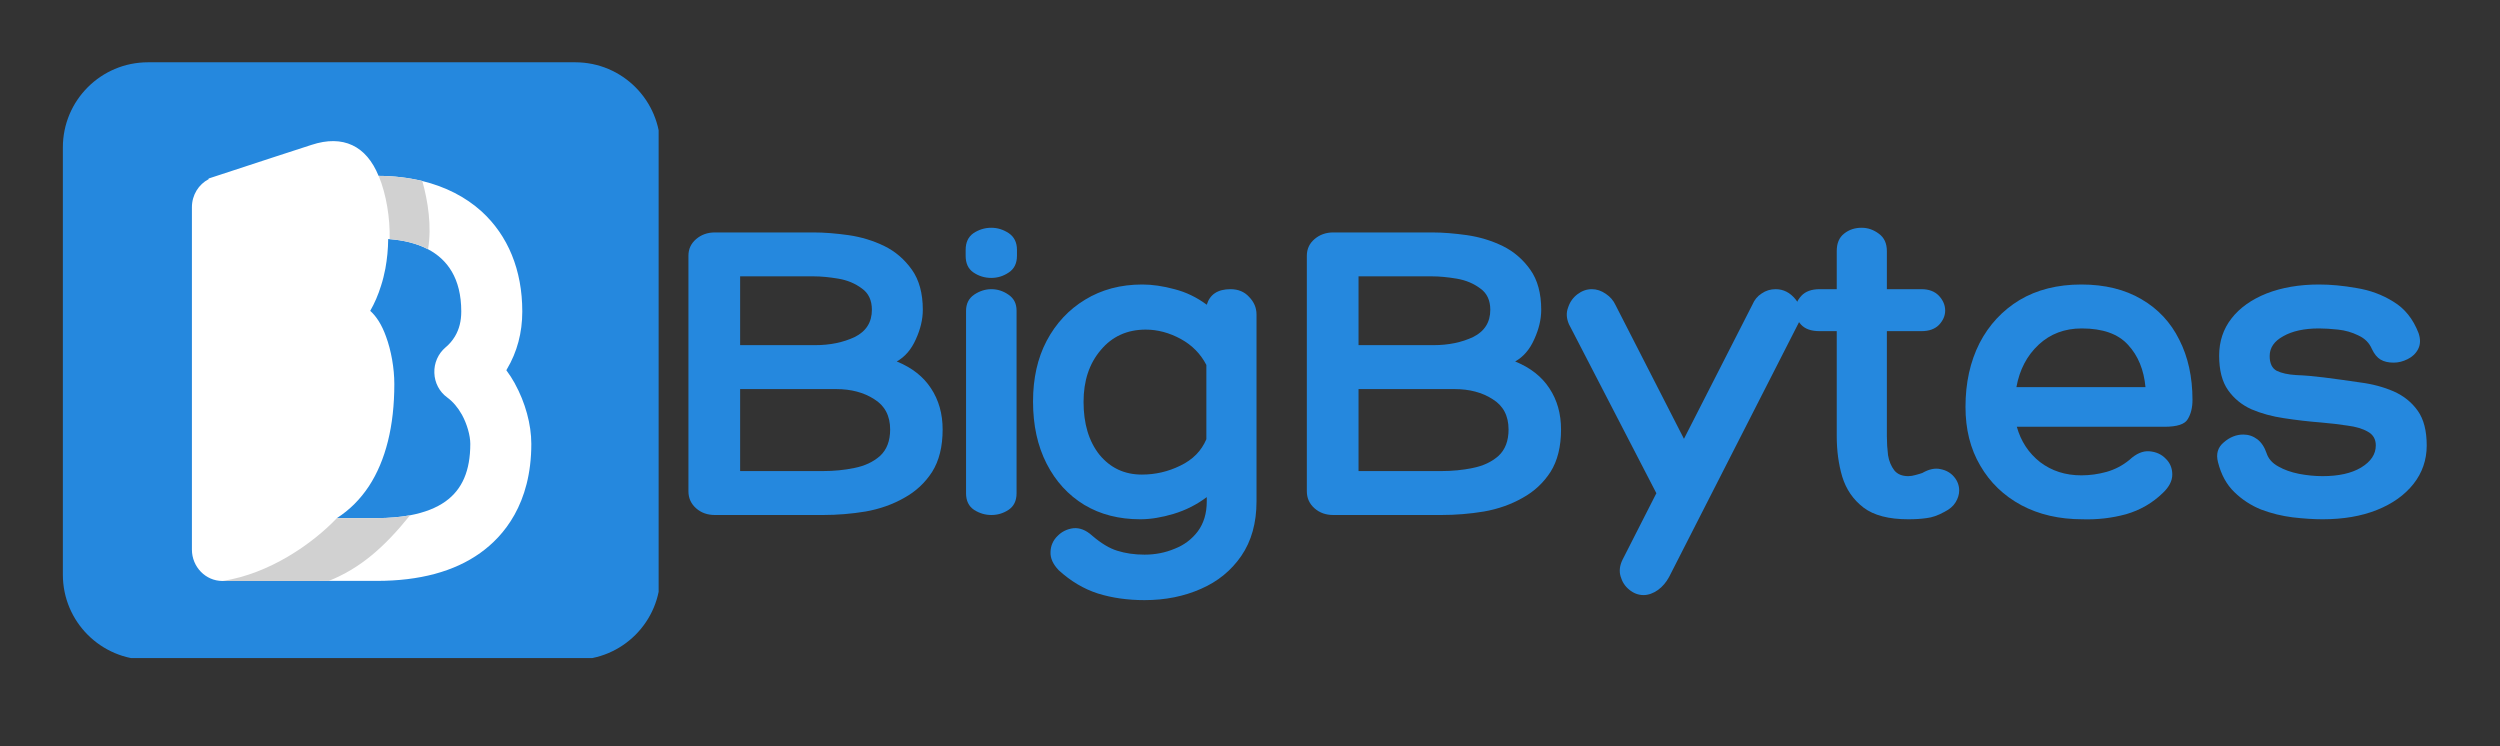 <svg xmlns="http://www.w3.org/2000/svg" xmlns:xlink="http://www.w3.org/1999/xlink" width="134" zoomAndPan="magnify" viewBox="0 0 100.5 30" height="40" preserveAspectRatio="xMidYMid meet" version="1.0"><rect x="0" y="0" width="100.5" height="30" fill="#333333" stroke="none"/><defs><g/><clipPath id="266de04f1e"><path d="M 2.527 2.504 L 26.477 2.504 L 26.477 26.453 L 2.527 26.453 Z M 2.527 2.504 " clip-rule="nonzero"/></clipPath></defs><g clip-path="url(#266de04f1e)"><path fill="#2588de" d="M 23.125 26.523 L 5.949 26.523 C 4.059 26.523 2.527 24.992 2.527 23.102 L 2.527 5.926 C 2.527 4.035 4.059 2.504 5.949 2.504 L 23.125 2.504 C 25.016 2.504 26.547 4.035 26.547 5.926 L 26.547 23.102 C 26.547 24.992 25.016 26.523 23.125 26.523 " fill-opacity="1" fill-rule="nonzero"/></g><path fill="#ffffff" d="M 17.91 20.156 C 17.539 20.422 17.062 20.605 16.484 20.715 C 16.086 20.789 15.637 20.828 15.145 20.828 L 13.543 20.828 C 14.055 20.5 14.484 20.07 14.832 19.543 C 15.508 18.508 15.852 17.125 15.852 15.438 C 15.852 14.809 15.727 14.09 15.516 13.523 C 15.352 13.066 15.137 12.723 14.883 12.496 C 15.059 12.191 15.203 11.855 15.316 11.492 C 15.391 11.266 15.445 11.035 15.492 10.797 C 15.562 10.414 15.602 10.016 15.605 9.609 C 15.625 9.609 15.645 9.613 15.664 9.613 C 16.199 9.656 16.738 9.773 17.207 10.02 C 17.977 10.426 18.543 11.18 18.543 12.523 C 18.543 12.906 18.461 13.234 18.289 13.523 C 18.188 13.691 18.062 13.84 17.906 13.969 C 17.613 14.219 17.445 14.598 17.461 14.992 C 17.473 15.387 17.664 15.75 17.977 15.977 C 18.207 16.145 18.406 16.379 18.57 16.672 C 18.773 17.043 18.906 17.504 18.906 17.844 C 18.906 18.922 18.582 19.676 17.91 20.156 M 20.699 15.422 L 20.699 15.418 C 20.594 15.23 20.48 15.051 20.355 14.883 C 20.363 14.867 20.371 14.852 20.379 14.84 C 20.789 14.152 20.996 13.371 20.996 12.523 C 20.996 10.859 20.426 9.469 19.352 8.492 C 18.711 7.914 17.906 7.504 16.977 7.277 C 16.434 7.145 15.844 7.074 15.223 7.07 L 15.219 7.07 C 14.727 5.863 13.793 5.406 12.523 5.824 L 10.973 6.328 L 8.387 7.176 L 8.387 7.203 C 7.988 7.41 7.715 7.836 7.715 8.332 L 7.715 22.094 C 7.715 22.789 8.266 23.355 8.941 23.355 L 12.816 23.355 C 12.844 23.355 12.867 23.355 12.891 23.352 L 15.145 23.352 C 16.863 23.352 18.262 22.977 19.305 22.23 C 20.242 21.562 21.359 20.262 21.359 17.844 C 21.359 17.062 21.117 16.18 20.699 15.422 " fill-opacity="1" fill-rule="nonzero"/><path fill="#d1d1d1" d="M 12.816 23.355 L 8.941 23.355 C 10.824 23.07 12.559 21.863 13.543 20.828 L 15.145 20.828 C 15.637 20.828 16.086 20.789 16.484 20.715 C 15.422 22.035 14.461 22.852 13.219 23.352 L 12.891 23.352 C 12.867 23.355 12.844 23.355 12.816 23.355 M 17.207 10.02 C 16.738 9.773 16.199 9.656 15.664 9.613 C 15.684 8.773 15.531 7.812 15.223 7.07 C 15.844 7.074 16.434 7.145 16.977 7.277 C 17.203 8.082 17.363 9.098 17.207 10.02 " fill-opacity="1" fill-rule="nonzero"/><g fill="#2588de" fill-opacity="1"><g transform="translate(26.628, 20.703)"><g><path d="M 6.078 -11.359 C 6.516 -11.359 6.984 -11.32 7.484 -11.25 C 7.992 -11.176 8.473 -11.031 8.922 -10.812 C 9.367 -10.594 9.738 -10.273 10.031 -9.859 C 10.32 -9.453 10.469 -8.914 10.469 -8.25 C 10.469 -7.863 10.375 -7.469 10.188 -7.062 C 10.008 -6.656 9.754 -6.359 9.422 -6.172 C 10.035 -5.922 10.492 -5.562 10.797 -5.094 C 11.109 -4.625 11.266 -4.07 11.266 -3.438 C 11.266 -2.75 11.125 -2.18 10.844 -1.734 C 10.562 -1.297 10.188 -0.945 9.719 -0.688 C 9.258 -0.426 8.742 -0.242 8.172 -0.141 C 7.609 -0.047 7.035 0 6.453 0 L 2.109 0 C 1.816 0 1.566 -0.086 1.359 -0.266 C 1.148 -0.453 1.047 -0.68 1.047 -0.953 L 1.047 -10.422 C 1.047 -10.691 1.148 -10.914 1.359 -11.094 C 1.566 -11.27 1.816 -11.359 2.109 -11.359 Z M 6.078 -9.594 L 3.125 -9.594 L 3.125 -6.828 L 6.141 -6.828 C 6.742 -6.828 7.273 -6.938 7.734 -7.156 C 8.191 -7.383 8.422 -7.75 8.422 -8.25 C 8.422 -8.633 8.285 -8.922 8.016 -9.109 C 7.754 -9.305 7.441 -9.438 7.078 -9.5 C 6.711 -9.562 6.379 -9.594 6.078 -9.594 Z M 6.984 -5.062 L 3.125 -5.062 L 3.125 -1.766 L 6.453 -1.766 C 6.891 -1.766 7.312 -1.805 7.719 -1.891 C 8.133 -1.973 8.477 -2.133 8.75 -2.375 C 9.02 -2.625 9.156 -2.977 9.156 -3.438 C 9.156 -3.988 8.941 -4.395 8.516 -4.656 C 8.098 -4.926 7.586 -5.062 6.984 -5.062 Z M 6.984 -5.062 "/></g></g></g><g fill="#2588de" fill-opacity="1"><g transform="translate(38.21, 20.703)"><g><path d="M 2.672 -10.422 C 2.672 -10.117 2.562 -9.895 2.344 -9.75 C 2.125 -9.602 1.891 -9.531 1.641 -9.531 C 1.379 -9.531 1.141 -9.602 0.922 -9.75 C 0.711 -9.895 0.609 -10.117 0.609 -10.422 L 0.609 -10.656 C 0.609 -10.957 0.711 -11.18 0.922 -11.328 C 1.141 -11.473 1.379 -11.547 1.641 -11.547 C 1.891 -11.547 2.125 -11.473 2.344 -11.328 C 2.562 -11.18 2.672 -10.957 2.672 -10.656 Z M 0.625 -8.203 C 0.625 -8.492 0.734 -8.711 0.953 -8.859 C 1.172 -9.004 1.398 -9.078 1.641 -9.078 C 1.891 -9.078 2.117 -9.004 2.328 -8.859 C 2.547 -8.711 2.656 -8.5 2.656 -8.219 L 2.656 -0.875 C 2.656 -0.57 2.547 -0.348 2.328 -0.203 C 2.117 -0.066 1.891 0 1.641 0 C 1.398 0 1.172 -0.066 0.953 -0.203 C 0.734 -0.348 0.625 -0.57 0.625 -0.875 Z M 0.625 -8.203 "/></g></g></g><g fill="#2588de" fill-opacity="1"><g transform="translate(41.137, 20.703)"><g><path d="M 8.328 -9.078 C 8.641 -9.078 8.891 -8.973 9.078 -8.766 C 9.273 -8.566 9.375 -8.332 9.375 -8.062 L 9.375 -0.547 C 9.375 0.316 9.172 1.047 8.766 1.641 C 8.359 2.234 7.816 2.676 7.141 2.969 C 6.461 3.27 5.707 3.422 4.875 3.422 C 4.188 3.422 3.562 3.332 3 3.156 C 2.438 2.977 1.91 2.664 1.422 2.219 C 1.191 1.977 1.082 1.734 1.094 1.484 C 1.102 1.234 1.195 1.02 1.375 0.844 C 1.551 0.664 1.766 0.562 2.016 0.531 C 2.273 0.508 2.523 0.609 2.766 0.828 C 3.129 1.141 3.469 1.344 3.781 1.438 C 4.102 1.539 4.469 1.594 4.875 1.594 C 5.301 1.594 5.703 1.516 6.078 1.359 C 6.461 1.211 6.773 0.977 7.016 0.656 C 7.254 0.332 7.375 -0.066 7.375 -0.547 L 7.375 -0.719 C 6.969 -0.414 6.523 -0.191 6.047 -0.047 C 5.566 0.098 5.117 0.172 4.703 0.172 C 3.848 0.172 3.098 -0.02 2.453 -0.406 C 1.805 -0.801 1.301 -1.352 0.938 -2.062 C 0.57 -2.781 0.391 -3.613 0.391 -4.562 C 0.391 -5.488 0.57 -6.301 0.938 -7 C 1.312 -7.707 1.828 -8.258 2.484 -8.656 C 3.148 -9.062 3.914 -9.266 4.781 -9.266 C 5.188 -9.266 5.617 -9.203 6.078 -9.078 C 6.535 -8.961 6.969 -8.754 7.375 -8.453 C 7.5 -8.867 7.816 -9.078 8.328 -9.078 Z M 4.766 -1.625 C 5.305 -1.625 5.82 -1.742 6.312 -1.984 C 6.812 -2.223 7.16 -2.578 7.359 -3.047 L 7.359 -6.031 C 7.129 -6.477 6.785 -6.828 6.328 -7.078 C 5.867 -7.328 5.398 -7.453 4.922 -7.453 C 4.172 -7.453 3.566 -7.176 3.109 -6.625 C 2.648 -6.082 2.422 -5.391 2.422 -4.547 C 2.422 -3.672 2.633 -2.961 3.062 -2.422 C 3.5 -1.891 4.066 -1.625 4.766 -1.625 Z M 4.766 -1.625 "/></g></g></g><g fill="#2588de" fill-opacity="1"><g transform="translate(51.488, 20.703)"><g><path d="M 6.078 -11.359 C 6.516 -11.359 6.984 -11.32 7.484 -11.25 C 7.992 -11.176 8.473 -11.031 8.922 -10.812 C 9.367 -10.594 9.738 -10.273 10.031 -9.859 C 10.32 -9.453 10.469 -8.914 10.469 -8.25 C 10.469 -7.863 10.375 -7.469 10.188 -7.062 C 10.008 -6.656 9.754 -6.359 9.422 -6.172 C 10.035 -5.922 10.492 -5.562 10.797 -5.094 C 11.109 -4.625 11.266 -4.07 11.266 -3.438 C 11.266 -2.75 11.125 -2.18 10.844 -1.734 C 10.562 -1.297 10.188 -0.945 9.719 -0.688 C 9.258 -0.426 8.742 -0.242 8.172 -0.141 C 7.609 -0.047 7.035 0 6.453 0 L 2.109 0 C 1.816 0 1.566 -0.086 1.359 -0.266 C 1.148 -0.453 1.047 -0.68 1.047 -0.953 L 1.047 -10.422 C 1.047 -10.691 1.148 -10.914 1.359 -11.094 C 1.566 -11.27 1.816 -11.359 2.109 -11.359 Z M 6.078 -9.594 L 3.125 -9.594 L 3.125 -6.828 L 6.141 -6.828 C 6.742 -6.828 7.273 -6.938 7.734 -7.156 C 8.191 -7.383 8.422 -7.75 8.422 -8.25 C 8.422 -8.633 8.285 -8.922 8.016 -9.109 C 7.754 -9.305 7.441 -9.438 7.078 -9.5 C 6.711 -9.562 6.379 -9.594 6.078 -9.594 Z M 6.984 -5.062 L 3.125 -5.062 L 3.125 -1.766 L 6.453 -1.766 C 6.891 -1.766 7.312 -1.805 7.719 -1.891 C 8.133 -1.973 8.477 -2.133 8.75 -2.375 C 9.02 -2.625 9.156 -2.977 9.156 -3.438 C 9.156 -3.988 8.941 -4.395 8.516 -4.656 C 8.098 -4.926 7.586 -5.062 6.984 -5.062 Z M 6.984 -5.062 "/></g></g></g><g fill="#2588de" fill-opacity="1"><g transform="translate(63.07, 20.703)"><g><path d="M 8.312 -9.078 C 8.625 -9.078 8.891 -8.941 9.109 -8.672 C 9.328 -8.41 9.375 -8.102 9.25 -7.75 L 4.031 2.484 C 3.914 2.703 3.766 2.879 3.578 3.016 C 3.391 3.148 3.195 3.219 3 3.219 C 2.789 3.219 2.598 3.145 2.422 3 C 2.254 2.863 2.141 2.688 2.078 2.469 C 2.016 2.258 2.039 2.035 2.156 1.797 L 3.516 -0.875 L 0 -7.672 C -0.102 -7.91 -0.113 -8.133 -0.031 -8.344 C 0.039 -8.562 0.164 -8.738 0.344 -8.875 C 0.52 -9.008 0.711 -9.078 0.922 -9.078 C 1.117 -9.078 1.305 -9.016 1.484 -8.891 C 1.66 -8.773 1.789 -8.625 1.875 -8.438 L 4.625 -3.062 L 7.375 -8.453 C 7.457 -8.648 7.582 -8.801 7.75 -8.906 C 7.914 -9.02 8.102 -9.078 8.312 -9.078 Z M 8.312 -9.078 "/></g></g></g><g fill="#2588de" fill-opacity="1"><g transform="translate(72.368, 20.703)"><g><path d="M 4.906 -1.688 C 5.176 -1.844 5.422 -1.895 5.641 -1.844 C 5.867 -1.801 6.051 -1.695 6.188 -1.531 C 6.32 -1.375 6.391 -1.191 6.391 -0.984 C 6.391 -0.828 6.344 -0.672 6.25 -0.516 C 6.156 -0.359 6.004 -0.227 5.797 -0.125 C 5.535 0.02 5.297 0.102 5.078 0.125 C 4.867 0.156 4.625 0.172 4.344 0.172 C 3.562 0.172 2.961 0.016 2.547 -0.297 C 2.129 -0.617 1.844 -1.035 1.688 -1.547 C 1.539 -2.055 1.469 -2.598 1.469 -3.172 L 1.469 -7.391 L 0.781 -7.391 C 0.445 -7.391 0.195 -7.477 0.031 -7.656 C -0.125 -7.832 -0.203 -8.02 -0.203 -8.219 C -0.203 -8.438 -0.117 -8.633 0.047 -8.812 C 0.211 -8.988 0.457 -9.078 0.781 -9.078 L 1.469 -9.078 L 1.469 -10.609 C 1.469 -10.922 1.566 -11.156 1.766 -11.312 C 1.961 -11.469 2.195 -11.547 2.469 -11.547 C 2.719 -11.547 2.945 -11.469 3.156 -11.312 C 3.375 -11.156 3.484 -10.922 3.484 -10.609 L 3.484 -9.078 L 4.875 -9.078 C 5.176 -9.078 5.41 -8.988 5.578 -8.812 C 5.742 -8.633 5.828 -8.438 5.828 -8.219 C 5.828 -8.008 5.742 -7.816 5.578 -7.641 C 5.41 -7.473 5.176 -7.391 4.875 -7.391 L 3.484 -7.391 L 3.484 -3.172 C 3.484 -2.91 3.5 -2.656 3.531 -2.406 C 3.57 -2.164 3.656 -1.961 3.781 -1.797 C 3.906 -1.641 4.094 -1.562 4.344 -1.562 C 4.438 -1.562 4.535 -1.578 4.641 -1.609 C 4.754 -1.641 4.844 -1.664 4.906 -1.688 Z M 4.906 -1.688 "/></g></g></g><g fill="#2588de" fill-opacity="1"><g transform="translate(78.56, 20.703)"><g><path d="M 5.109 -1.594 C 5.453 -1.594 5.789 -1.641 6.125 -1.734 C 6.457 -1.828 6.766 -1.988 7.047 -2.219 C 7.316 -2.469 7.582 -2.582 7.844 -2.562 C 8.113 -2.539 8.332 -2.441 8.5 -2.266 C 8.676 -2.098 8.766 -1.883 8.766 -1.625 C 8.766 -1.375 8.641 -1.129 8.391 -0.891 C 7.973 -0.484 7.477 -0.195 6.906 -0.031 C 6.332 0.125 5.75 0.191 5.156 0.172 C 4.227 0.172 3.41 -0.016 2.703 -0.391 C 1.992 -0.773 1.441 -1.305 1.047 -1.984 C 0.648 -2.66 0.453 -3.445 0.453 -4.344 C 0.453 -5.312 0.641 -6.164 1.016 -6.906 C 1.398 -7.645 1.938 -8.223 2.625 -8.641 C 3.32 -9.055 4.148 -9.266 5.109 -9.266 C 6.055 -9.266 6.863 -9.066 7.531 -8.672 C 8.195 -8.285 8.703 -7.742 9.047 -7.047 C 9.398 -6.359 9.578 -5.551 9.578 -4.625 C 9.578 -4.32 9.516 -4.066 9.391 -3.859 C 9.273 -3.648 8.961 -3.547 8.453 -3.547 L 2.516 -3.547 C 2.68 -2.961 2.992 -2.488 3.453 -2.125 C 3.922 -1.77 4.473 -1.594 5.109 -1.594 Z M 5.125 -7.5 C 4.438 -7.5 3.859 -7.281 3.391 -6.844 C 2.922 -6.406 2.625 -5.836 2.5 -5.141 L 7.688 -5.141 C 7.625 -5.836 7.391 -6.406 6.984 -6.844 C 6.586 -7.281 5.969 -7.5 5.125 -7.5 Z M 5.125 -7.5 "/></g></g></g><g fill="#2588de" fill-opacity="1"><g transform="translate(88.929, 20.703)"><g><path d="M 0.234 -2.125 C 0.148 -2.457 0.227 -2.723 0.469 -2.922 C 0.707 -3.129 0.969 -3.234 1.25 -3.234 C 1.457 -3.234 1.645 -3.172 1.812 -3.047 C 1.977 -2.922 2.102 -2.734 2.188 -2.484 C 2.258 -2.266 2.414 -2.086 2.656 -1.953 C 2.895 -1.816 3.172 -1.719 3.484 -1.656 C 3.805 -1.594 4.125 -1.562 4.438 -1.562 C 5.082 -1.562 5.598 -1.676 5.984 -1.906 C 6.379 -2.145 6.578 -2.441 6.578 -2.797 C 6.578 -3.047 6.473 -3.227 6.266 -3.344 C 6.055 -3.469 5.781 -3.551 5.438 -3.594 C 5.102 -3.645 4.75 -3.688 4.375 -3.719 C 3.875 -3.758 3.379 -3.816 2.891 -3.891 C 2.41 -3.961 1.973 -4.082 1.578 -4.25 C 1.191 -4.426 0.879 -4.68 0.641 -5.016 C 0.398 -5.359 0.281 -5.82 0.281 -6.406 C 0.281 -6.977 0.445 -7.477 0.781 -7.906 C 1.113 -8.332 1.582 -8.664 2.188 -8.906 C 2.801 -9.145 3.504 -9.266 4.297 -9.266 C 4.766 -9.266 5.266 -9.219 5.797 -9.125 C 6.336 -9.039 6.832 -8.859 7.281 -8.578 C 7.738 -8.305 8.078 -7.883 8.297 -7.312 C 8.379 -7.07 8.375 -6.859 8.281 -6.672 C 8.188 -6.492 8.047 -6.359 7.859 -6.266 C 7.672 -6.172 7.484 -6.125 7.297 -6.125 C 7.086 -6.125 6.91 -6.164 6.766 -6.25 C 6.629 -6.332 6.516 -6.473 6.422 -6.672 C 6.316 -6.922 6.133 -7.102 5.875 -7.219 C 5.625 -7.344 5.352 -7.422 5.062 -7.453 C 4.77 -7.484 4.516 -7.5 4.297 -7.5 C 3.703 -7.5 3.223 -7.395 2.859 -7.188 C 2.492 -6.988 2.312 -6.723 2.312 -6.391 C 2.312 -6.098 2.406 -5.898 2.594 -5.797 C 2.789 -5.703 3.051 -5.645 3.375 -5.625 C 3.707 -5.613 4.078 -5.582 4.484 -5.531 C 4.984 -5.469 5.473 -5.398 5.953 -5.328 C 6.441 -5.266 6.891 -5.145 7.297 -4.969 C 7.703 -4.789 8.023 -4.531 8.266 -4.188 C 8.504 -3.852 8.625 -3.391 8.625 -2.797 C 8.625 -2.211 8.445 -1.695 8.094 -1.25 C 7.738 -0.801 7.25 -0.453 6.625 -0.203 C 6 0.047 5.27 0.172 4.438 0.172 C 4.07 0.172 3.672 0.145 3.234 0.094 C 2.805 0.039 2.383 -0.062 1.969 -0.219 C 1.562 -0.383 1.203 -0.617 0.891 -0.922 C 0.578 -1.223 0.359 -1.625 0.234 -2.125 Z M 0.234 -2.125 "/></g></g></g></svg>